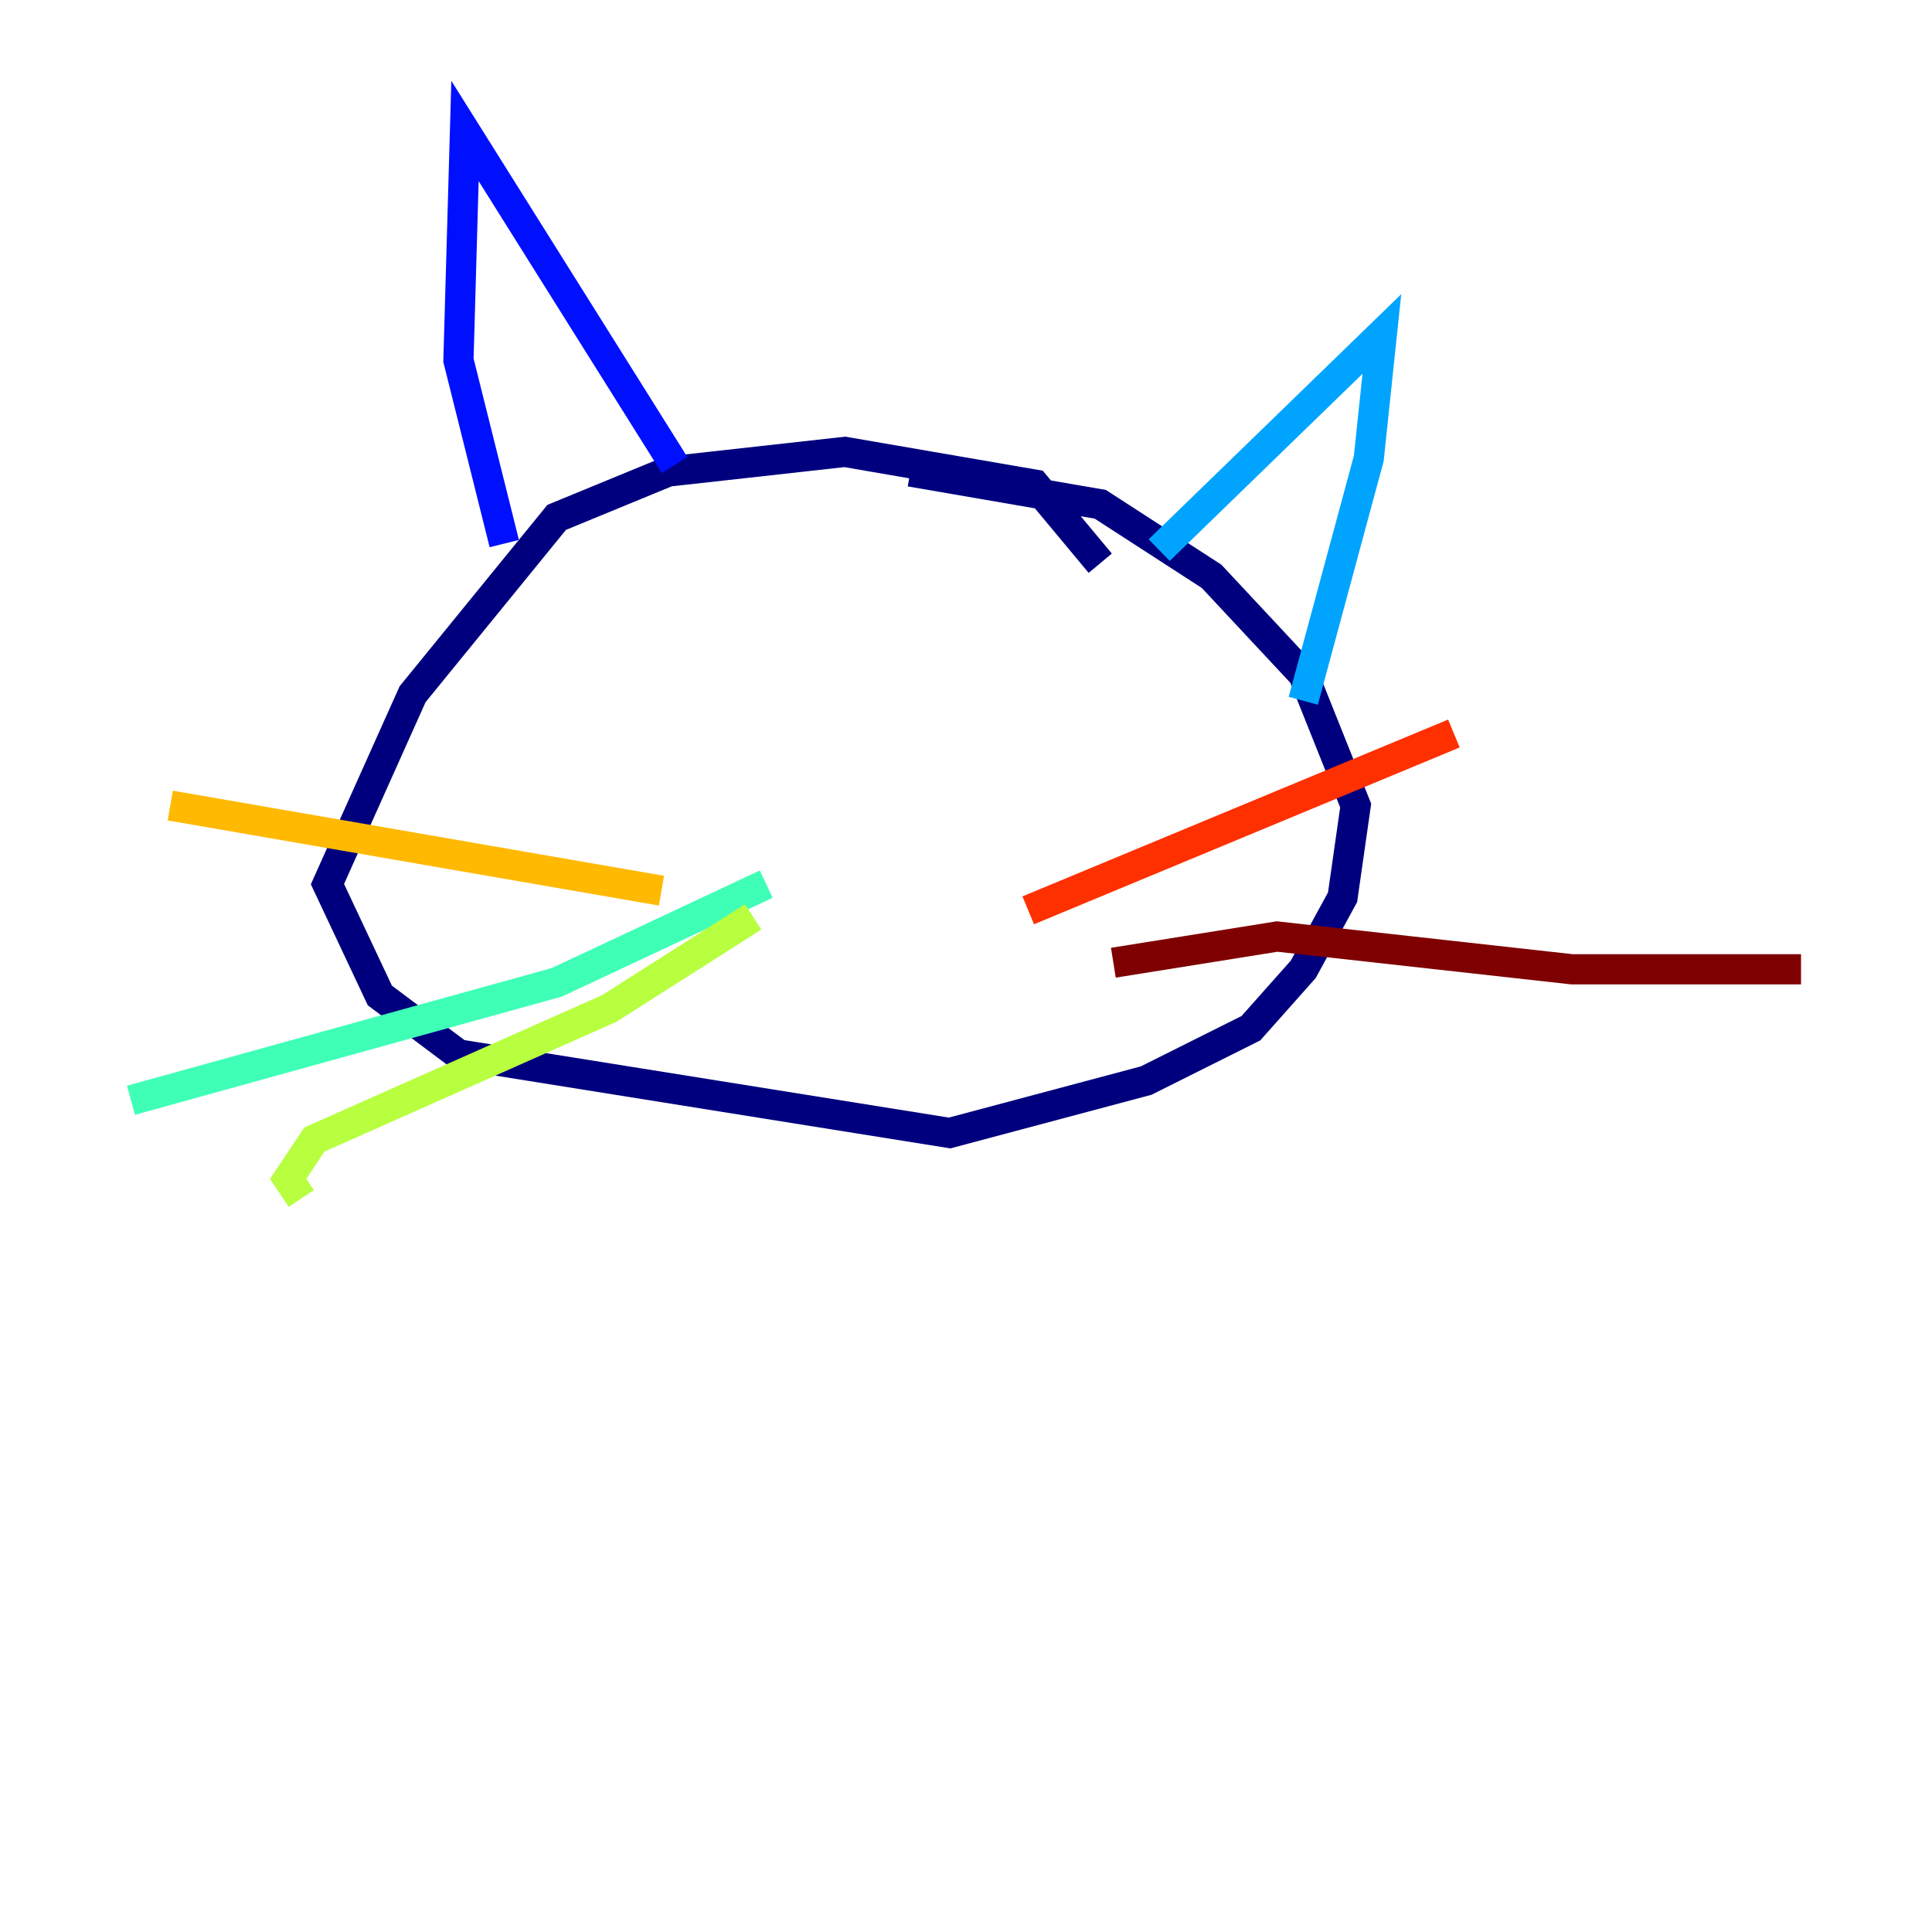 <?xml version="1.0" encoding="utf-8" ?>
<svg baseProfile="tiny" height="128" version="1.2" viewBox="0,0,128,128" width="128" xmlns="http://www.w3.org/2000/svg" xmlns:ev="http://www.w3.org/2001/xml-events" xmlns:xlink="http://www.w3.org/1999/xlink"><defs /><polyline fill="none" points="72.895,37.315 68.556,32.108 55.973,29.939 44.258,31.241 36.881,34.278 27.336,45.993 21.695,58.576 25.166,65.953 30.373,69.858 62.915,75.064 75.932,71.593 82.875,68.122 86.346,64.217 88.949,59.444 89.817,53.37 86.346,44.691 80.271,38.183 72.895,33.41 60.312,31.241" stroke="#00007f" stroke-width="2" /><polyline fill="none" points="33.41,36.014 30.373,23.864 30.807,8.678 44.691,30.807" stroke="#0010ff" stroke-width="2" /><polyline fill="none" points="76.8,36.447 91.552,22.129 90.685,30.373 86.346,46.427" stroke="#00a4ff" stroke-width="2" /><polyline fill="none" points="50.766,58.576 36.881,65.085 8.678,72.895" stroke="#3fffb7" stroke-width="2" /><polyline fill="none" points="49.898,60.746 40.352,66.82 20.827,75.498 19.091,78.102 19.959,79.403" stroke="#b7ff3f" stroke-width="2" /><polyline fill="none" points="43.824,59.01 11.281,53.37" stroke="#ffb900" stroke-width="2" /><polyline fill="none" points="68.122,60.312 96.325,48.597" stroke="#ff3000" stroke-width="2" /><polyline fill="none" points="73.763,63.783 84.61,62.047 104.136,64.217 119.322,64.217" stroke="#7f0000" stroke-width="2" /></svg>